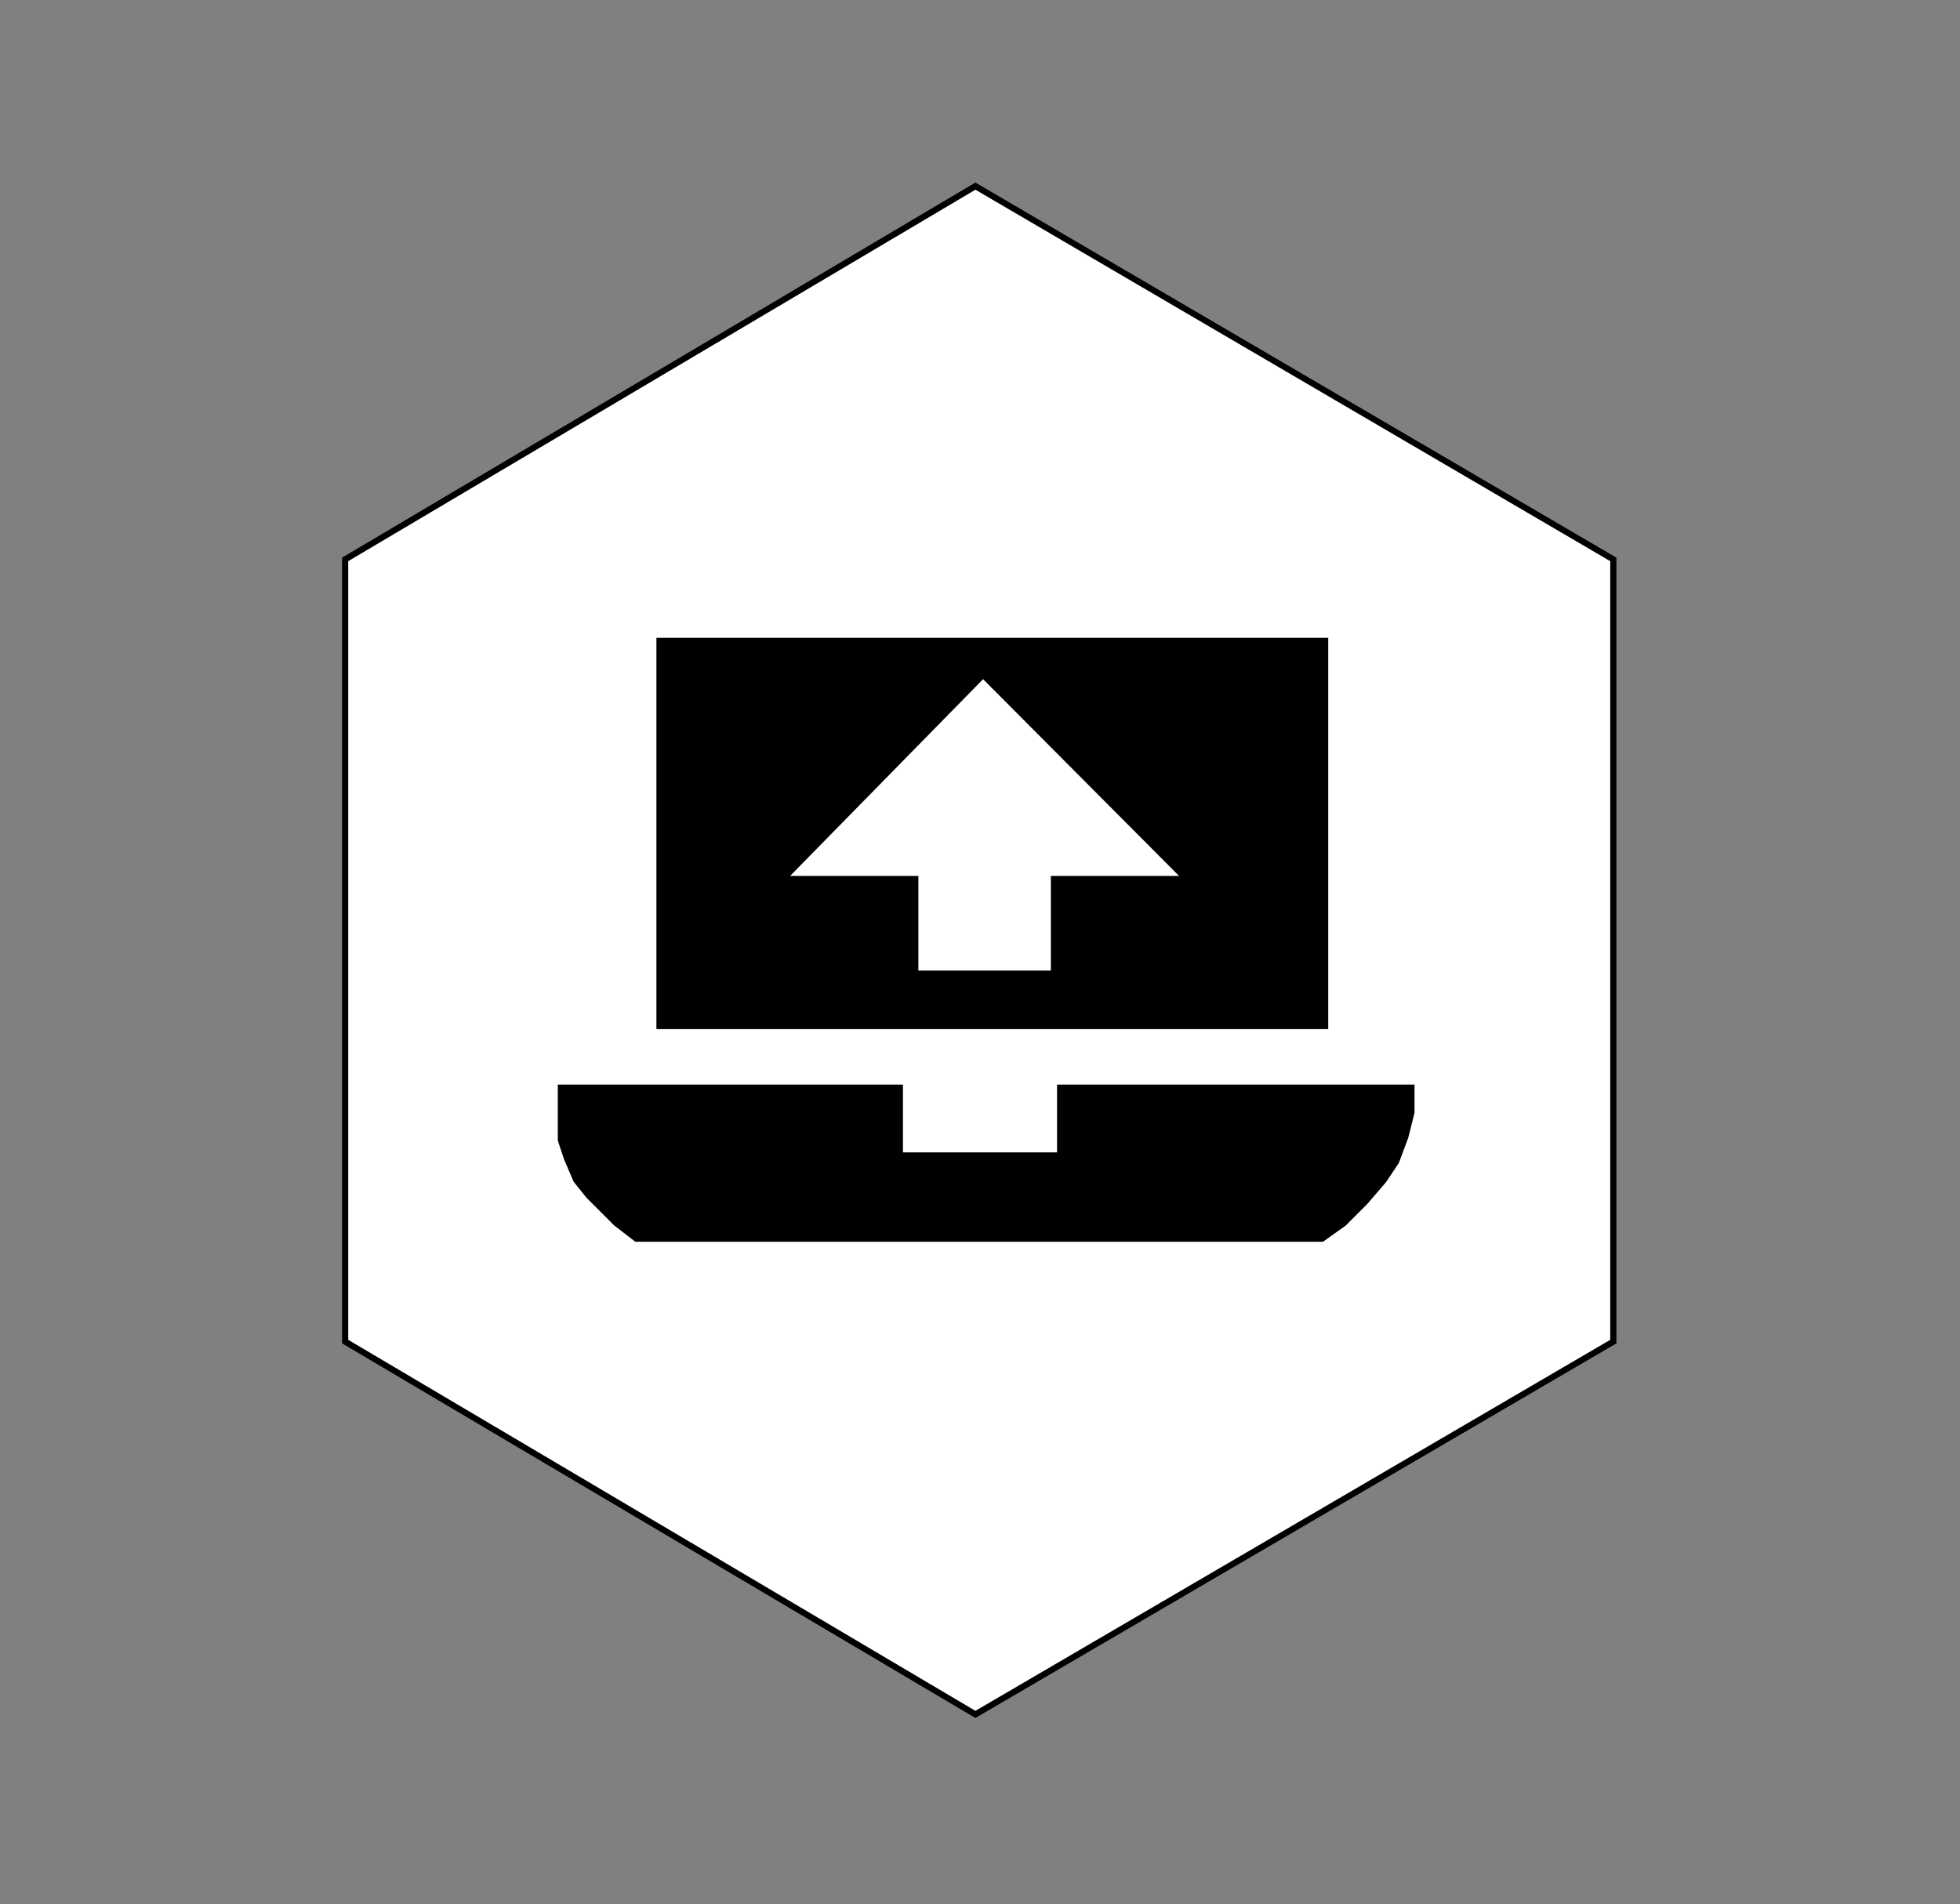 <svg width="318" height="309" viewBox="0 0 318 309" fill="none" xmlns="http://www.w3.org/2000/svg">
<rect x="0" y="0" width="318" height="309" fill="#808080" stroke="none"/>
<path d="M55.998 90.775L158.255 30.204L261.755 90.775L261.755 217.704L158.255 278.204L55.998 217.704L55.998 90.775Z" fill="white" stroke="black"/>
<path d="M215 166.5L107 166.5L107 104L215 104L215 166.5Z" fill="black" stroke="black"/>
<path d="M192.498 142.641L159.499 109.5L127 142.641L148.5 142.641L148.5 158L170.998 158L170.998 142.641L192.498 142.641Z" fill="white" stroke="black"/>
<path d="M229 176.5H172V187.5H146V176.5H91V182V185L92 188L93.5 191.5L95.5 194L97.5 196L100 198.5L103.249 201H214.5L218 198.5L221.5 195L224.5 191.5L226.5 188.5L228 184.5L229 180.5V176.5Z" fill="black" stroke="black"/>
</svg>
